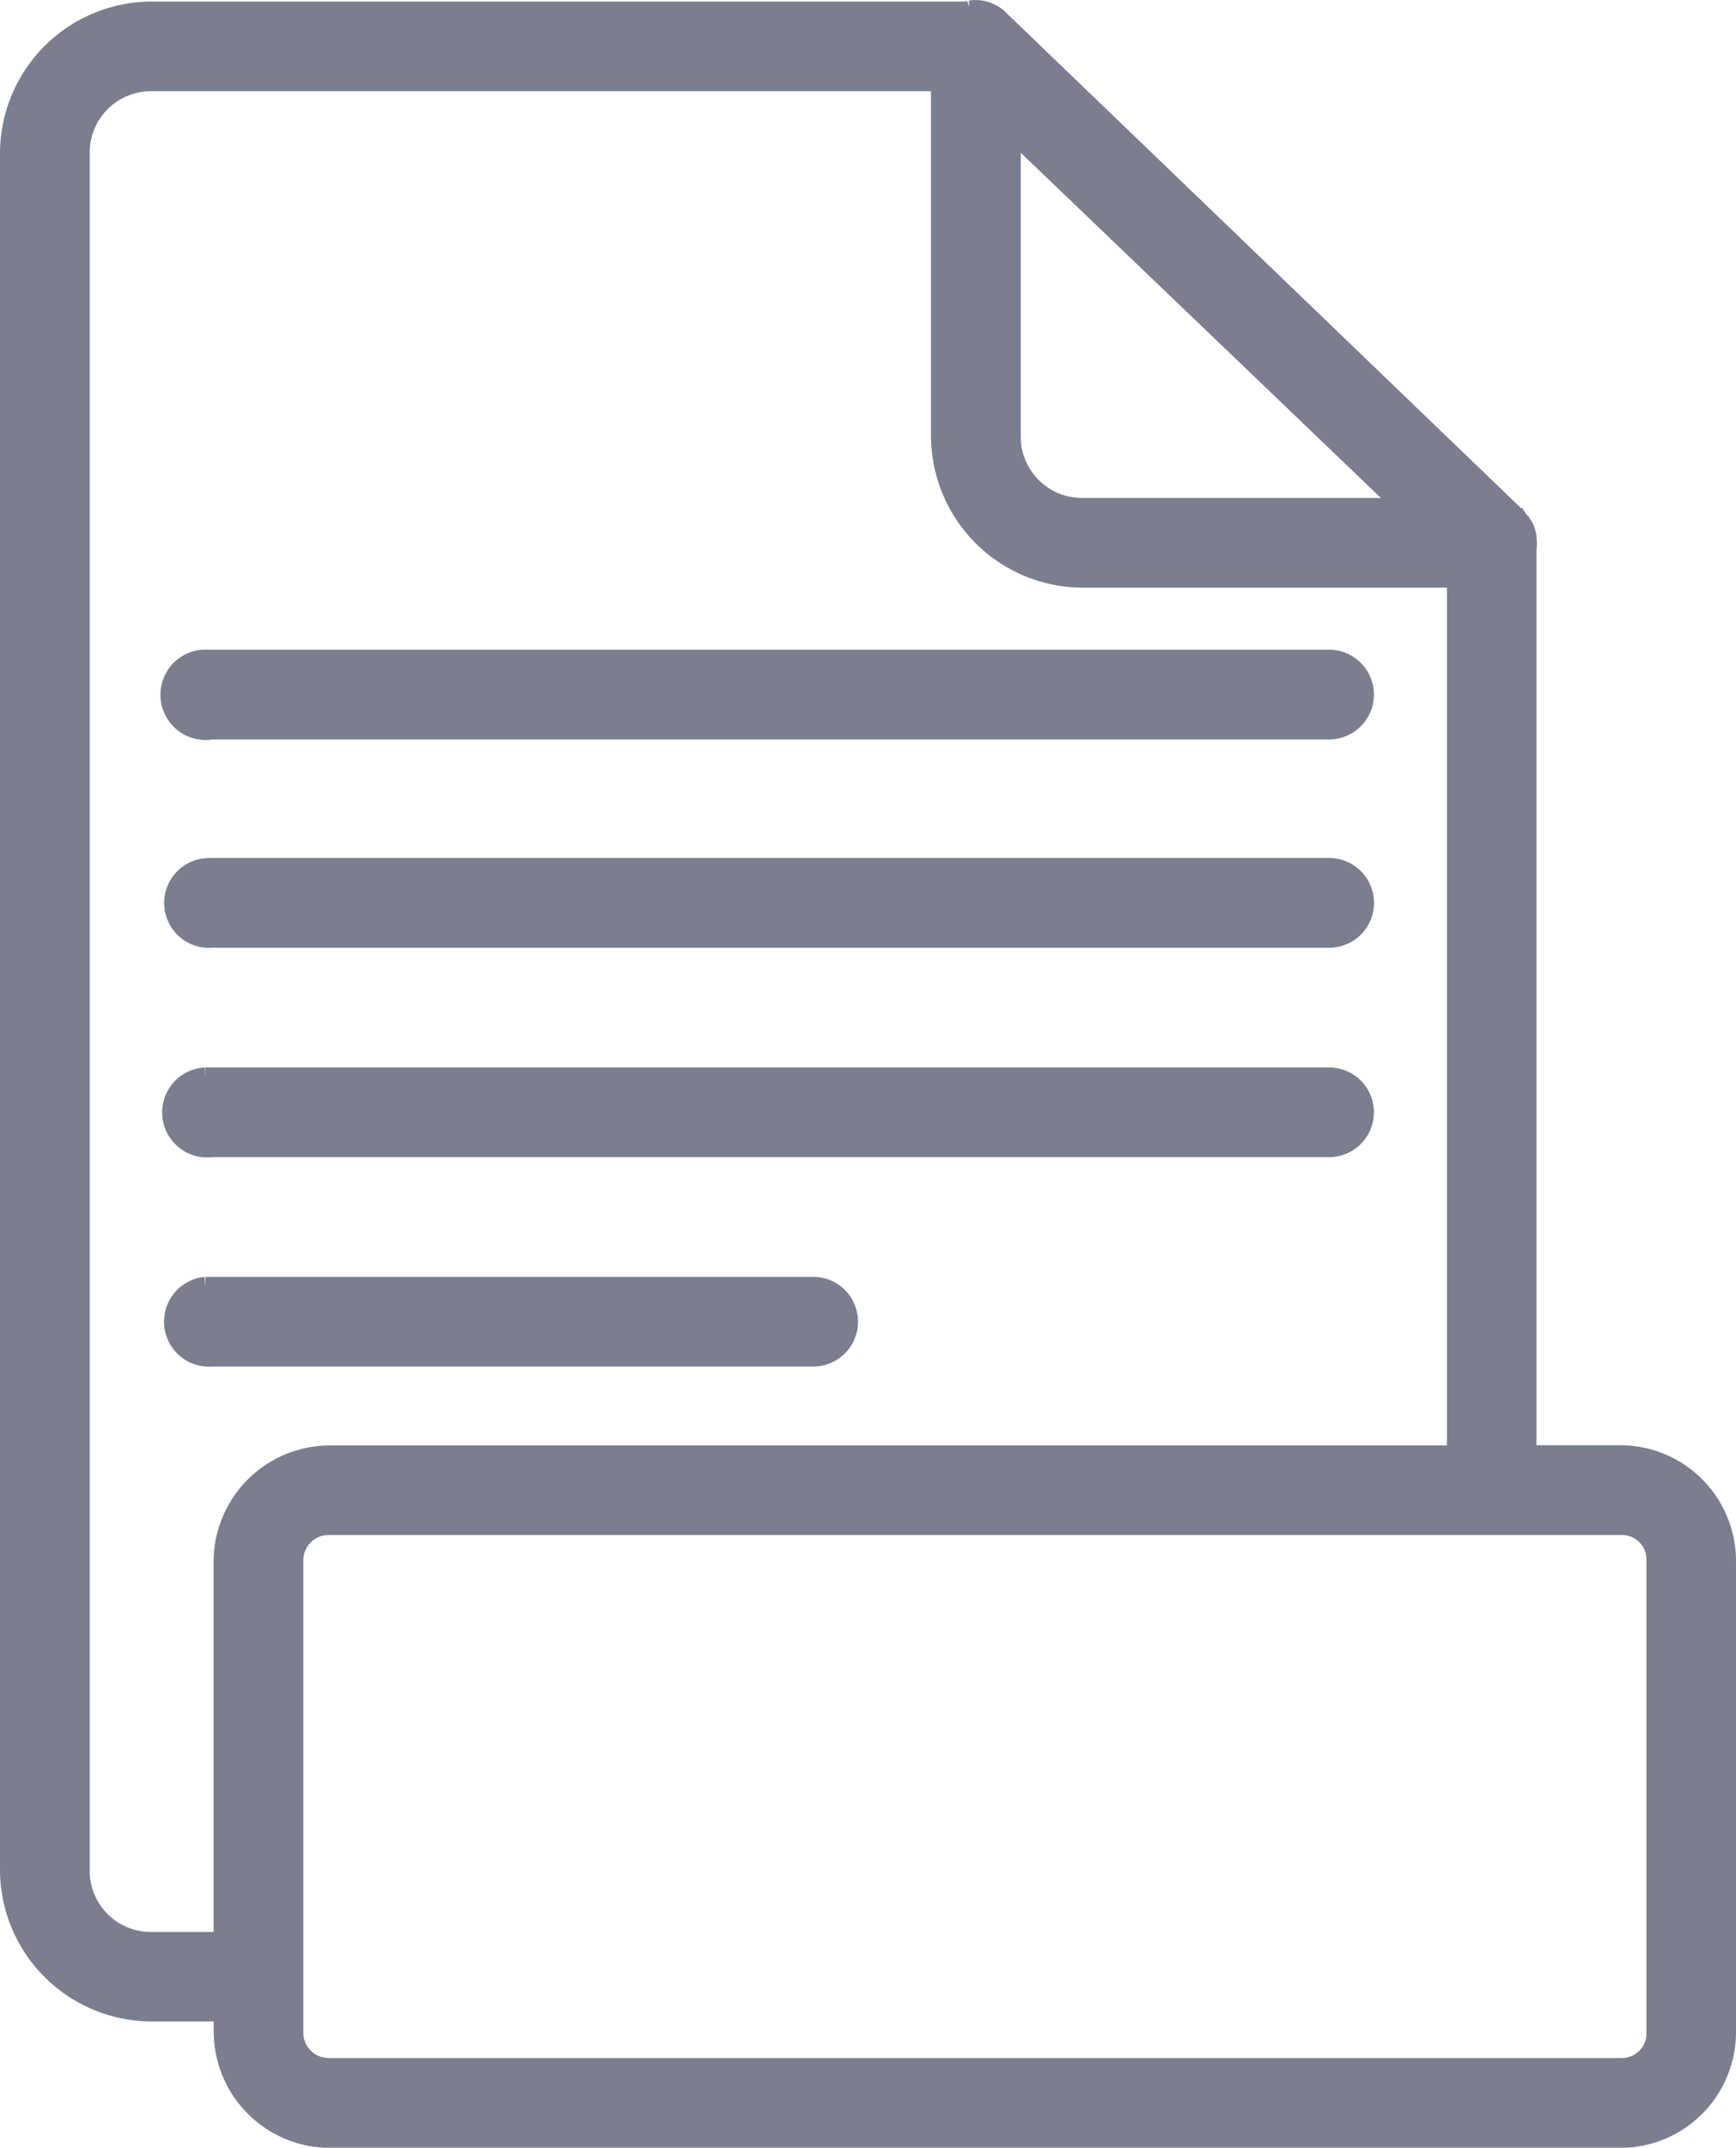 <svg xmlns="http://www.w3.org/2000/svg" width="27.746" height="34.301" viewBox="0 0 27.746 34.301">
  <path id="Trazado_348" data-name="Trazado 348" d="M38.6,975.88l-.053.018H25.526a2.279,2.279,0,0,0-2.283,2.265v27.429a2.278,2.278,0,0,0,2.283,2.265h1.133v.319a1.71,1.71,0,0,0,1.7,1.7H49.008a1.7,1.7,0,0,0,1.681-1.7v-7.521a1.7,1.7,0,0,0-1.681-1.7H47.5V984.5a.566.566,0,0,0,0-.177c0-.012,0-.024,0-.036a.6.6,0,0,0-.053-.159l-.018-.018q-.008-.018-.018-.036a.544.544,0,0,0-.053-.053c-.005-.012-.011-.024-.018-.035h-.018c0-.006,0-.012,0-.018l-8.246-7.928c-.011-.012-.023-.024-.035-.036a.566.566,0,0,0-.442-.124Zm-13.077,1.15h12.6v5.645a2.279,2.279,0,0,0,2.265,2.283h5.981v14H28.357a1.71,1.71,0,0,0-1.7,1.7v6.07H25.526a1.129,1.129,0,0,1-1.15-1.132V978.163A1.13,1.13,0,0,1,25.526,977.03Zm13.732.779L45.5,983.79l.035.036H40.39a1.13,1.13,0,0,1-1.133-1.15v-4.866ZM26.322,986.25a.572.572,0,1,0,.159,1.132H44.336a.566.566,0,1,0,0-1.132H26.481a.571.571,0,0,0-.106,0h-.053Zm.106,3.327a.567.567,0,1,0,.053,1.132H44.337a.566.566,0,0,0,0-1.133H26.481A.43.43,0,0,0,26.428,989.577Zm-.053,3.344a.569.569,0,1,0,.106,1.132H44.336a.566.566,0,1,0,0-1.132H26.375Zm0,3.344a.569.569,0,0,0,.106,1.133H36.09a.566.566,0,1,0,0-1.133H26.375Zm1.982,3.823H49.008a.541.541,0,0,1,.549.566v7.521a.541.541,0,0,1-.549.566H28.357a.555.555,0,0,1-.566-.566v-7.521A.555.555,0,0,1,28.357,1000.088Z" transform="translate(-23.093 -975.723)" fill="#7a7e8f" stroke="#7a7e8f" stroke-width="0.3"/>
</svg>
